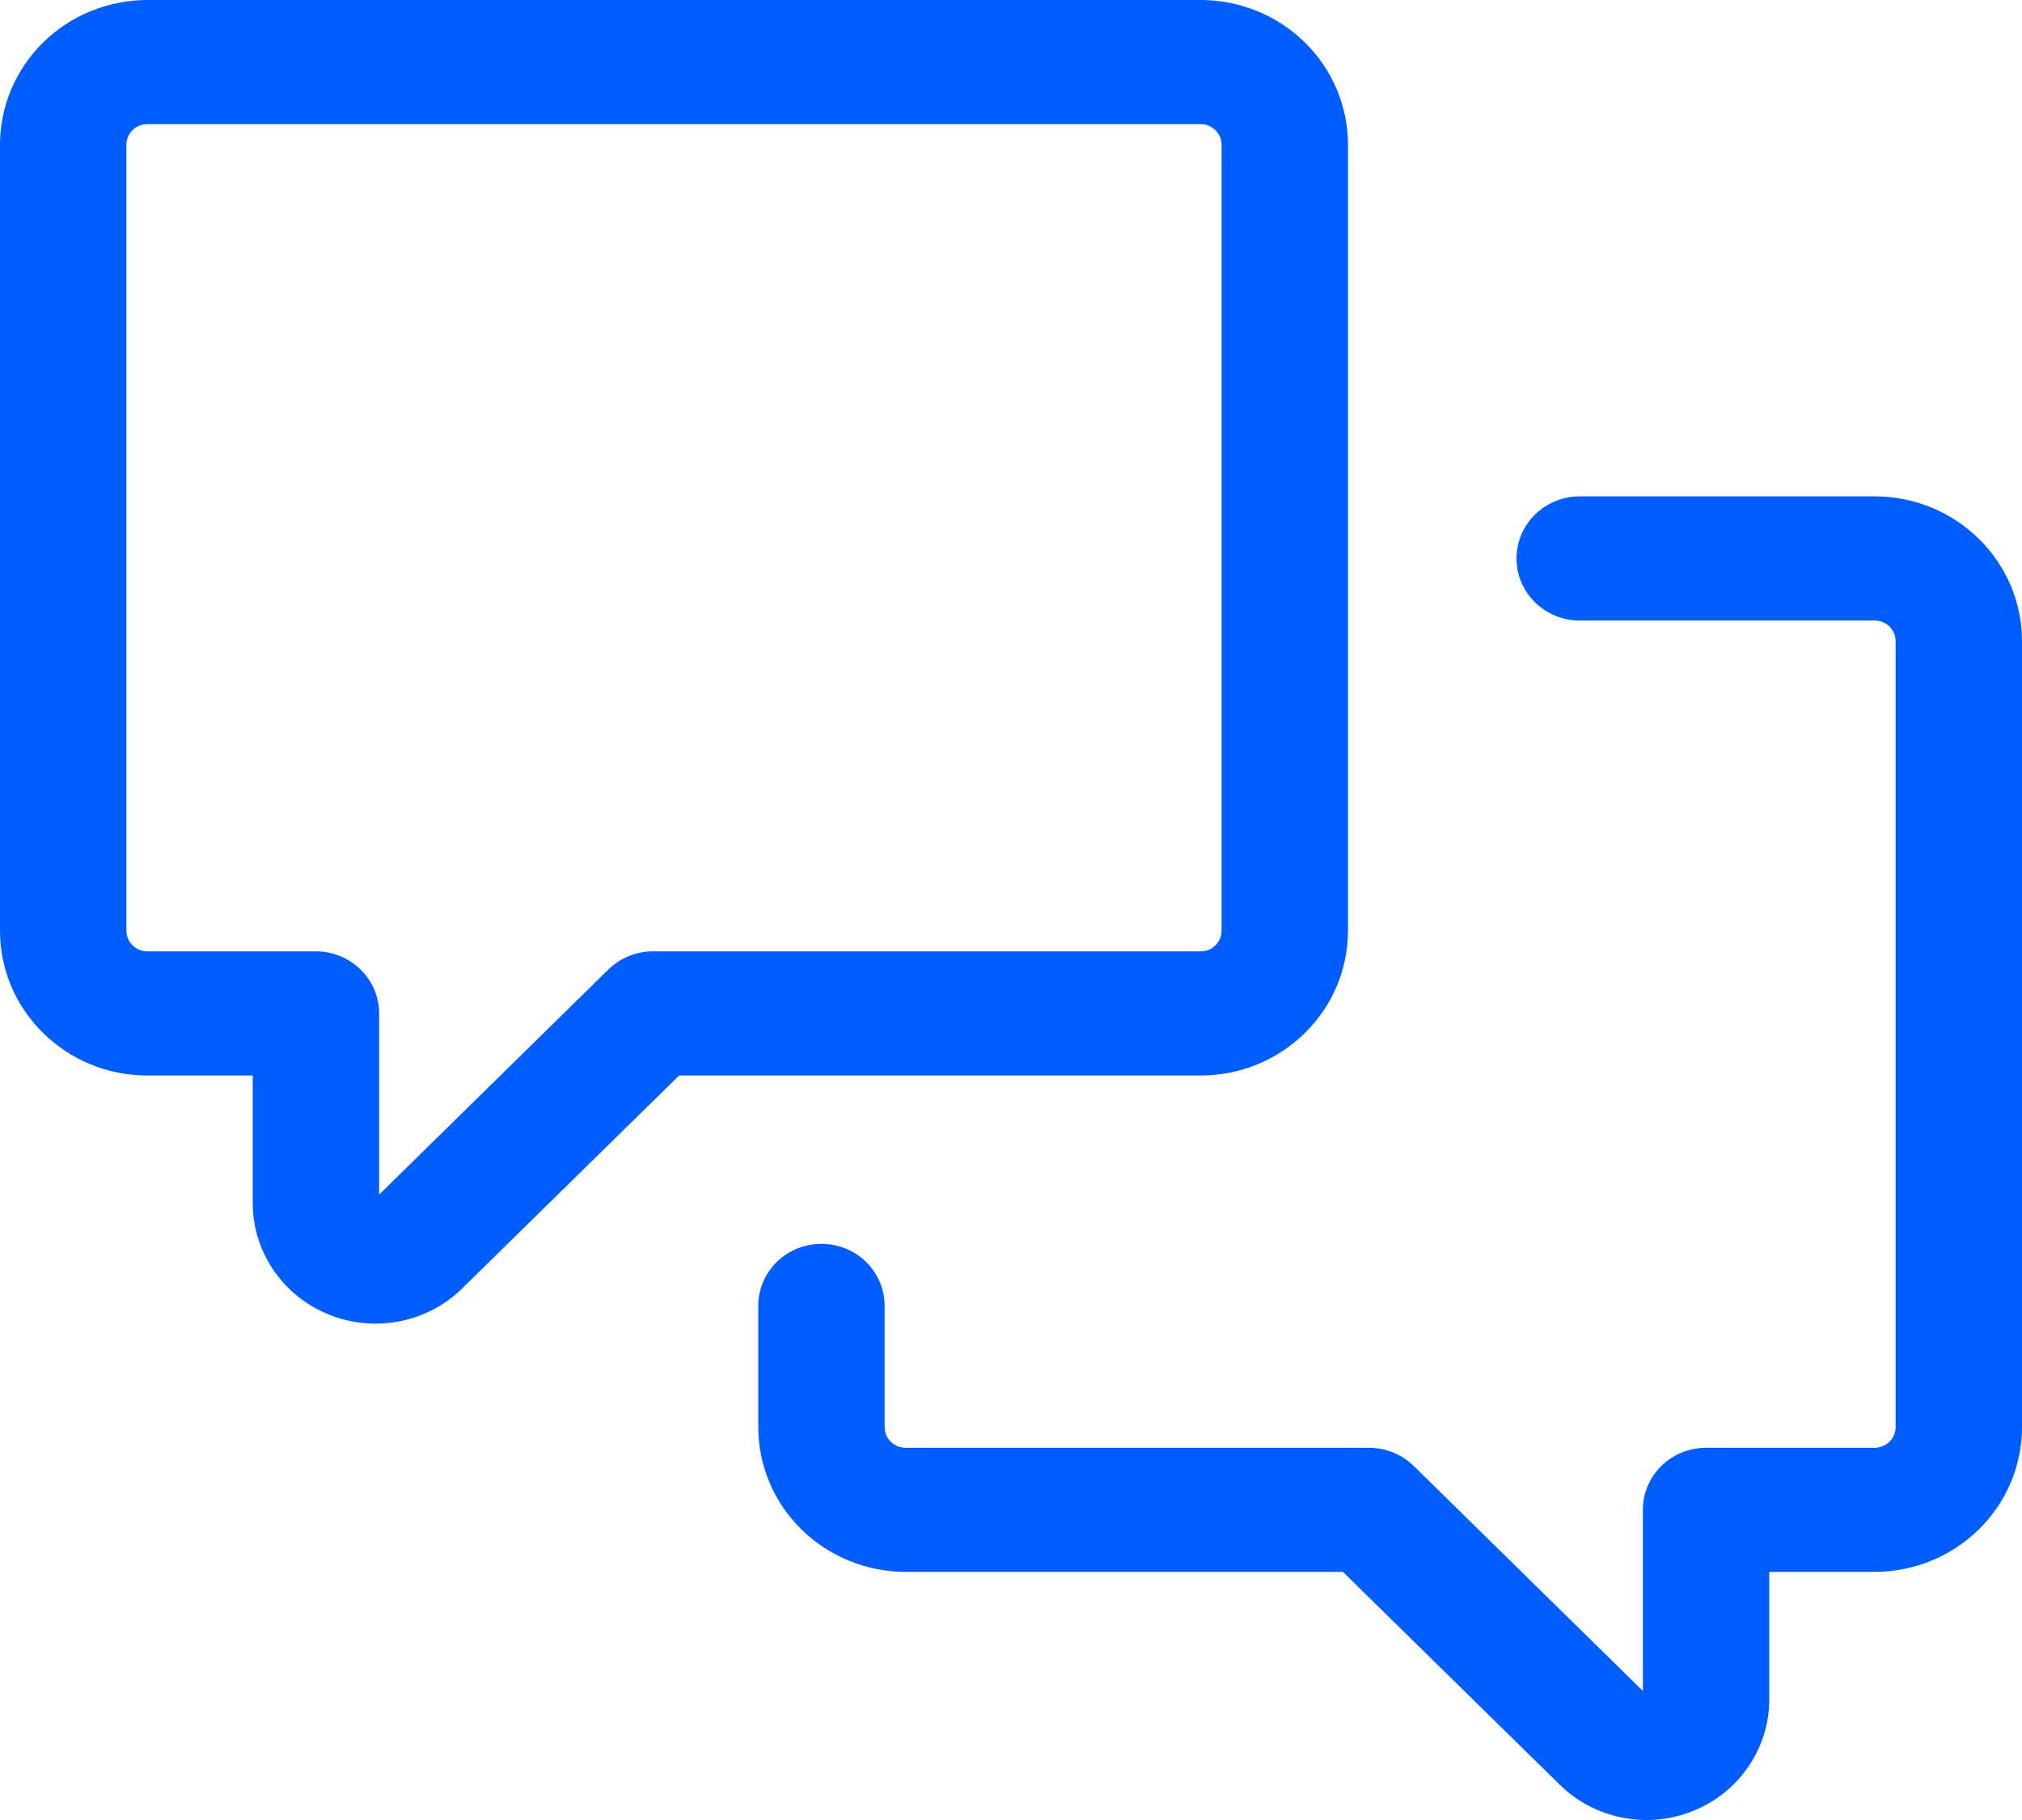 <svg width="20" height="18" viewBox="0 0 20 18" fill="none" xmlns="http://www.w3.org/2000/svg">
    <path fill-rule="evenodd" clip-rule="evenodd"
          d="M0.427 0.419C0.701 0.151 1.072 0 1.458 0H11.875C12.262 0 12.633 0.151 12.906 0.419C13.18 0.688 13.333 1.052 13.333 1.432V9.205C13.333 9.585 13.18 9.949 12.906 10.217C12.633 10.486 12.262 10.637 11.875 10.637H6.717L4.572 12.742C4.403 12.909 4.186 13.022 3.951 13.068C3.715 13.114 3.471 13.09 3.25 13C3.028 12.91 2.838 12.757 2.705 12.561C2.571 12.365 2.5 12.135 2.5 11.899V10.637H1.458C0.653 10.637 0 9.995 0 9.205V1.432C0 1.052 0.154 0.688 0.427 0.419ZM1.311 1.287C1.272 1.326 1.25 1.378 1.25 1.432V9.205C1.25 9.259 1.272 9.311 1.311 9.349C1.35 9.388 1.403 9.409 1.458 9.409H3.125C3.291 9.409 3.45 9.474 3.567 9.589C3.684 9.704 3.75 9.86 3.75 10.023V11.815L6.017 9.589C6.134 9.474 6.293 9.409 6.458 9.409H11.875C11.903 9.409 11.93 9.404 11.955 9.394C11.98 9.384 12.003 9.369 12.022 9.349C12.061 9.311 12.083 9.259 12.083 9.205V1.432C12.083 1.378 12.061 1.326 12.022 1.287C11.983 1.249 11.93 1.227 11.875 1.227H1.458C1.424 1.227 1.39 1.236 1.36 1.252C1.342 1.261 1.326 1.273 1.311 1.287ZM18.689 6.196C18.728 6.235 18.75 6.287 18.75 6.341V14.114C18.75 14.168 18.728 14.22 18.689 14.259C18.671 14.277 18.649 14.291 18.625 14.301C18.599 14.312 18.571 14.319 18.542 14.319H16.875C16.709 14.319 16.55 14.383 16.433 14.498C16.316 14.613 16.25 14.769 16.25 14.932V16.724L13.983 14.498C13.866 14.383 13.707 14.319 13.542 14.319H8.958C8.843 14.319 8.75 14.227 8.75 14.114V12.915C8.75 12.752 8.684 12.597 8.567 12.481C8.45 12.366 8.291 12.302 8.125 12.302C7.959 12.302 7.8 12.366 7.683 12.481C7.566 12.597 7.5 12.752 7.5 12.915V14.114C7.5 14.494 7.654 14.858 7.927 15.126C8.201 15.395 8.572 15.546 8.958 15.546H13.283L15.428 17.651C15.597 17.818 15.814 17.931 16.049 17.977C16.285 18.023 16.529 18 16.75 17.909C16.972 17.819 17.162 17.666 17.295 17.47C17.429 17.274 17.5 17.044 17.5 16.808V15.546H18.542C18.928 15.546 19.299 15.395 19.573 15.126C19.846 14.858 20 14.494 20 14.114V6.341C20 5.551 19.347 4.909 18.542 4.909H15.625C15.459 4.909 15.3 4.974 15.183 5.089C15.066 5.204 15 5.36 15 5.523C15 5.686 15.066 5.842 15.183 5.957C15.3 6.072 15.459 6.137 15.625 6.137H18.542C18.597 6.137 18.65 6.158 18.689 6.196Z"
          fill="#005DFF"/>
</svg>
